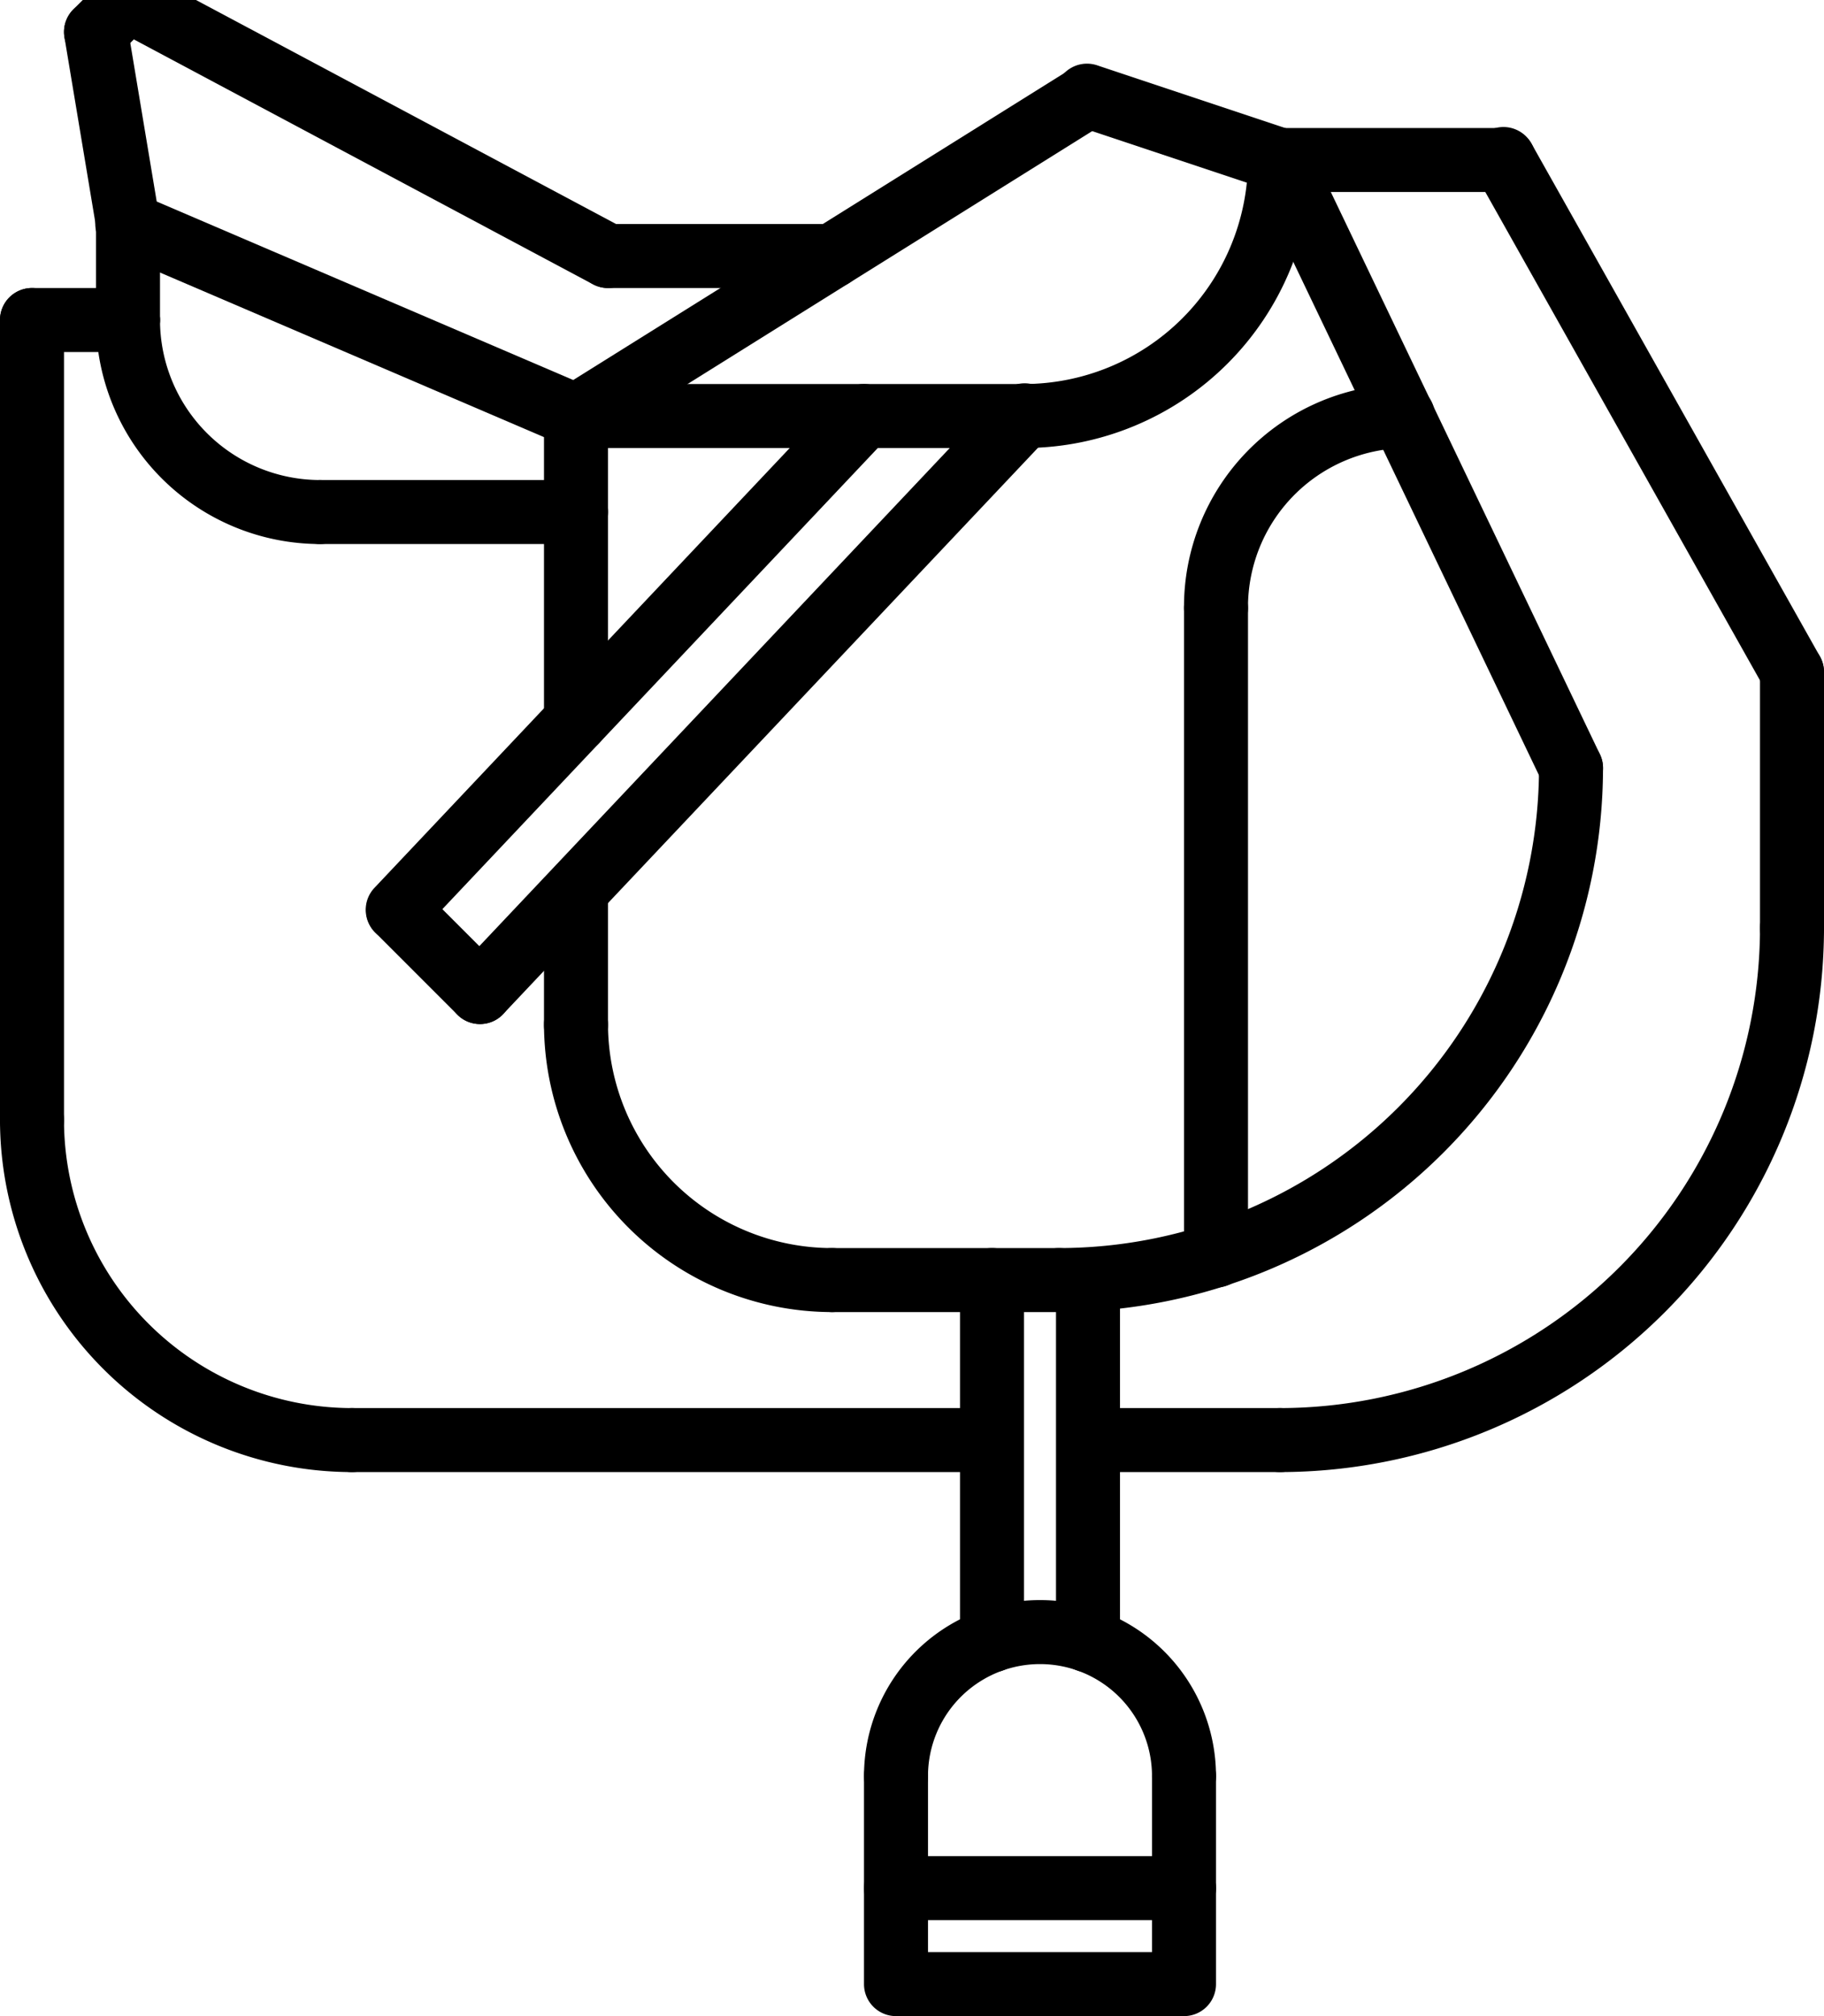 <?xml version="1.0" encoding="UTF-8" standalone="no"?>
<svg
   viewBox="0 0 57 63"
   x="0px"
   y="0px"
   version="1.1"
   id="svg200"
   sodipodi:docname="noun-saddle-5068594.svg"
   width="57"
   height="63"
   xmlns:inkscape="http://www.inkscape.org/namespaces/inkscape"
   xmlns:sodipodi="http://sodipodi.sourceforge.net/DTD/sodipodi-0.dtd"
   xmlns="http://www.w3.org/2000/svg"
   xmlns:svg="http://www.w3.org/2000/svg">
  <defs
     id="defs204" />
  <sodipodi:namedview
     id="namedview202"
     pagecolor="#ffffff"
     bordercolor="#000000"
     borderopacity="0.25"
     inkscape:showpageshadow="2"
     inkscape:pageopacity="0.0"
     inkscape:pagecheckerboard="0"
     inkscape:deskcolor="#d1d1d1"
     showgrid="false" />
  <path
     d="m 11,46 a 11.012,11.012 0 0 1 -11,-11 1,1 0 0 1 2,0 9.01,9.01 0 0 0 9,9 1,1 0 0 1 0,2 z"
     id="path120" />
  <path
     d="m 1,36 a 0.999,0.999 0 0 1 -1,-1 V 10 a 1,1 0 0 1 2,0 V 35 a 0.999,0.999 0 0 1 -1,1 z"
     id="path122" />
  <path
     d="m 40,46 a 1,1 0 0 1 0,-2 15.016,15.016 0 0 0 15,-15 1,1 0 0 1 2,0 17.019,17.019 0 0 1 -17,17 z"
     id="path124" />
  <path
     d="m 56.001,22 a 0.999,0.999 0 0 1 -0.872,-0.51 l -9,-16 a 1,1 0 1 1 1.742,-0.98 l 9,16 a 1,1 0 0 1 -0.87,1.49 z"
     id="path126" />
  <path
     d="m 56,30 a 0.999,0.999 0 0 1 -1,-1 v -8 a 1,1 0 0 1 2,0 v 8 a 0.999,0.999 0 0 1 -1,1 z"
     id="path128" />
  <path
     d="m 47,6 h -7 a 1,1 0 0 1 0,-2 h 7 a 1,1 0 0 1 0,2 z"
     id="path130" />
  <path
     d="M 30,46 H 11 a 1,1 0 0 1 0,-2 h 19 a 1,1 0 0 1 0,2 z"
     id="path132" />
  <path
     d="m 40,46 h -5 a 1,1 0 0 1 0,-2 h 5 a 1,1 0 0 1 0,2 z"
     id="path134" />
  <path
     d="m 4,11 h -3 a 1,1 0 0 1 0,-2 h 3 a 1,1 0 0 1 0,2 z"
     id="path136" />
  <path
     d="m 10,17 a 7.008,7.008 0 0 1 -7,-7 1,1 0 0 1 2,0 A 5.006,5.006 0 0 0 10,15 a 1,1 0 0 1 0,2 z"
     id="path138" />
  <path
     d="m 18,17 h -8 a 1,1 0 0 1 0,-2 h 8 a 1,1 0 0 1 0,2 z"
     id="path140" />
  <path
     d="m 4,11 a 0.999,0.999 0 0 1 -1,-1 v -3 a 1,1 0 0 1 2,0 v 3 a 0.999,0.999 0 0 1 -1,1 z"
     id="path142" />
  <path
     d="m 18,33.042 a 0.999,0.999 0 0 1 -1,-1 v -4.042 a 1,1 0 0 1 2,0 v 4.042 a 0.999,0.999 0 0 1 -1,1 z"
     id="path144" />
  <path
     d="m 18,14 a 0.983,0.983 0 0 1 -0.394,-0.081 L 3.606,7.919 a 1,1 0 1 1 0.787,-1.838 L 18.394,12.081 A 1,1 0 0 1 18,14 Z"
     id="path146" />
  <path
     d="m 3.999,8 a 1,1 0 0 1 -0.985,-0.836 l -1,-6 a 1,1 0 0 1 1.973,-0.328 l 1,6 a 1,1 0 0 1 -0.822,1.15 0.949,0.949 0 0 1 -0.165,0.014 z"
     id="path148" />
  <path
     d="m 3,2 a 1,1 0 0 1 -0.707,-1.707 l 1,-1 a 1,1 0 1 1 1.414,1.414 l -1,1 a 0.997,0.997 0 0 1 -0.707,0.293 z"
     id="path150" />
  <path
     d="m 18.999,9 a 1.008,1.008 0 0 1 -0.47,-0.117 L 3.529,0.883 a 1,1 0 0 1 0.941,-1.766 L 19.471,7.117 a 1,1 0 0 1 -0.472,1.883 z"
     id="path152" />
  <path
     d="m 40,6 a 0.998,0.998 0 0 1 -0.316,-0.052 l -6,-2 a 1,1 0 1 1 0.633,-1.896 l 6,2 A 1,1 0 0 1 40,6 Z"
     id="path154" />
  <path
     d="m 26,9 h -7 a 1,1 0 0 1 0,-2 h 7 a 1,1 0 0 1 0,2 z"
     id="path156" />
  <path
     d="m 18.001,14 a 1,1 0 0 1 -0.531,-1.848 l 16,-10 a 1,1 0 0 1 1.061,1.695 l -16,10 a 0.993,0.993 0 0 1 -0.529,0.152 z"
     id="path158" />
  <path
     d="m 32,14 a 1,1 0 0 1 0,-2 7.008,7.008 0 0 0 7,-7 1,1 0 0 1 2,0 9.01,9.01 0 0 1 -9,9 z"
     id="path160" />
  <path
     d="M 32,14 H 18 a 1,1 0 0 1 0,-2 h 14 a 1,1 0 0 1 0,2 z"
     id="path162" />
  <path
     d="m 33.094,41 a 1,1 0 0 1 0,-2 15.016,15.016 0 0 0 15,-15 1,1 0 0 1 2,0 17.019,17.019 0 0 1 -17,17 z"
     id="path164" />
  <path
     d="m 49.095,25 a 1,1 0 0 1 -0.903,-0.568 L 39.098,5.432 a 1,1 0 1 1 1.805,-0.863 l 9.094,19 a 1,1 0 0 1 -0.901,1.432 z"
     id="path166" />
  <path
     d="M 33.094,41 H 26 a 1,1 0 0 1 0,-2 h 7.094 a 1,1 0 0 1 0,2 z"
     id="path168" />
  <path
     d="m 26,41 a 9.01,9.01 0 0 1 -9,-9 1,1 0 0 1 2,0 7.008,7.008 0 0 0 7,7 1,1 0 0 1 0,2 z"
     id="path170" />
  <path
     d="m 38,40.234 a 0.999,0.999 0 0 1 -1,-1 v -20.234 a 1,1 0 0 1 2,0 v 20.234 a 0.999,0.999 0 0 1 -1,1 z"
     id="path172" />
  <path
     d="m 38,20 a 0.999,0.999 0 0 1 -1,-1 6.963,6.963 0 0 1 6.803,-6.998 h 0.028 a 1,1 0 0 1 0.026,2 4.972,4.972 0 0 0 -4.857,4.998 0.999,0.999 0 0 1 -1,1 z"
     id="path174" />
  <path
     d="m 15,32 a 1,1 0 0 1 -0.727,-1.687 l 17,-18 a 1,1 0 1 1 1.453,1.373 l -17,18 A 0.996,0.996 0 0 1 15,32 Z"
     id="path176" />
  <path
     d="m 12.43,29.43 a 1,1 0 0 1 -0.728,-1.687 l 14.57,-15.43 a 1,1 0 0 1 1.455,1.373 l -14.57,15.43 a 1,1 0 0 1 -0.728,0.313 z"
     id="path178" />
  <path
     d="m 15,32 a 0.997,0.997 0 0 1 -0.707,-0.293 l -2.57,-2.57 a 1,1 0 0 1 1.414,-1.414 l 2.57,2.57 a 1,1 0 0 1 -0.707,1.707 z"
     id="path180" />
  <path
     d="m 18,23.53 a 0.999,0.999 0 0 1 -1,-1 v -9.53 a 1,1 0 0 1 2,0 v 9.53 a 0.999,0.999 0 0 1 -1,1 z"
     id="path182" />
  <path
     d="m 37,63 h -9 a 0.999,0.999 0 0 1 -1,-1 v -3 a 0.999,0.999 0 0 1 1,-1 h 9 a 0.999,0.999 0 0 1 1,1 v 3 a 0.999,0.999 0 0 1 -1,1 z m -8,-2 h 7 v -1 h -7 z"
     id="path184" />
  <path
     d="m 37,56.5 a 0.999,0.999 0 0 1 -1,-1 3.5,3.5 0 0 0 -7,0 1,1 0 0 1 -2,0 5.5,5.5 0 0 1 11,0 0.999,0.999 0 0 1 -1,1 z"
     id="path186" />
  <path
     d="m 37,60 a 0.999,0.999 0 0 1 -1,-1 v -3.5 a 1,1 0 0 1 2,0 v 3.5 a 0.999,0.999 0 0 1 -1,1 z"
     id="path188" />
  <path
     d="m 28,60 a 0.999,0.999 0 0 1 -1,-1 v -3.5 a 1,1 0 0 1 2,0 v 3.5 a 0.999,0.999 0 0 1 -1,1 z"
     id="path190" />
  <path
     d="m 31,52.258 a 0.999,0.999 0 0 1 -1,-1 v -11.258 a 1,1 0 0 1 2,0 v 11.258 a 0.999,0.999 0 0 1 -1,1 z"
     id="path192" />
  <path
     d="m 34,52.258 a 0.999,0.999 0 0 1 -1,-1 v -11.258 a 1,1 0 0 1 2,0 v 11.258 a 0.999,0.999 0 0 1 -1,1 z"
     id="path194" />
</svg>
